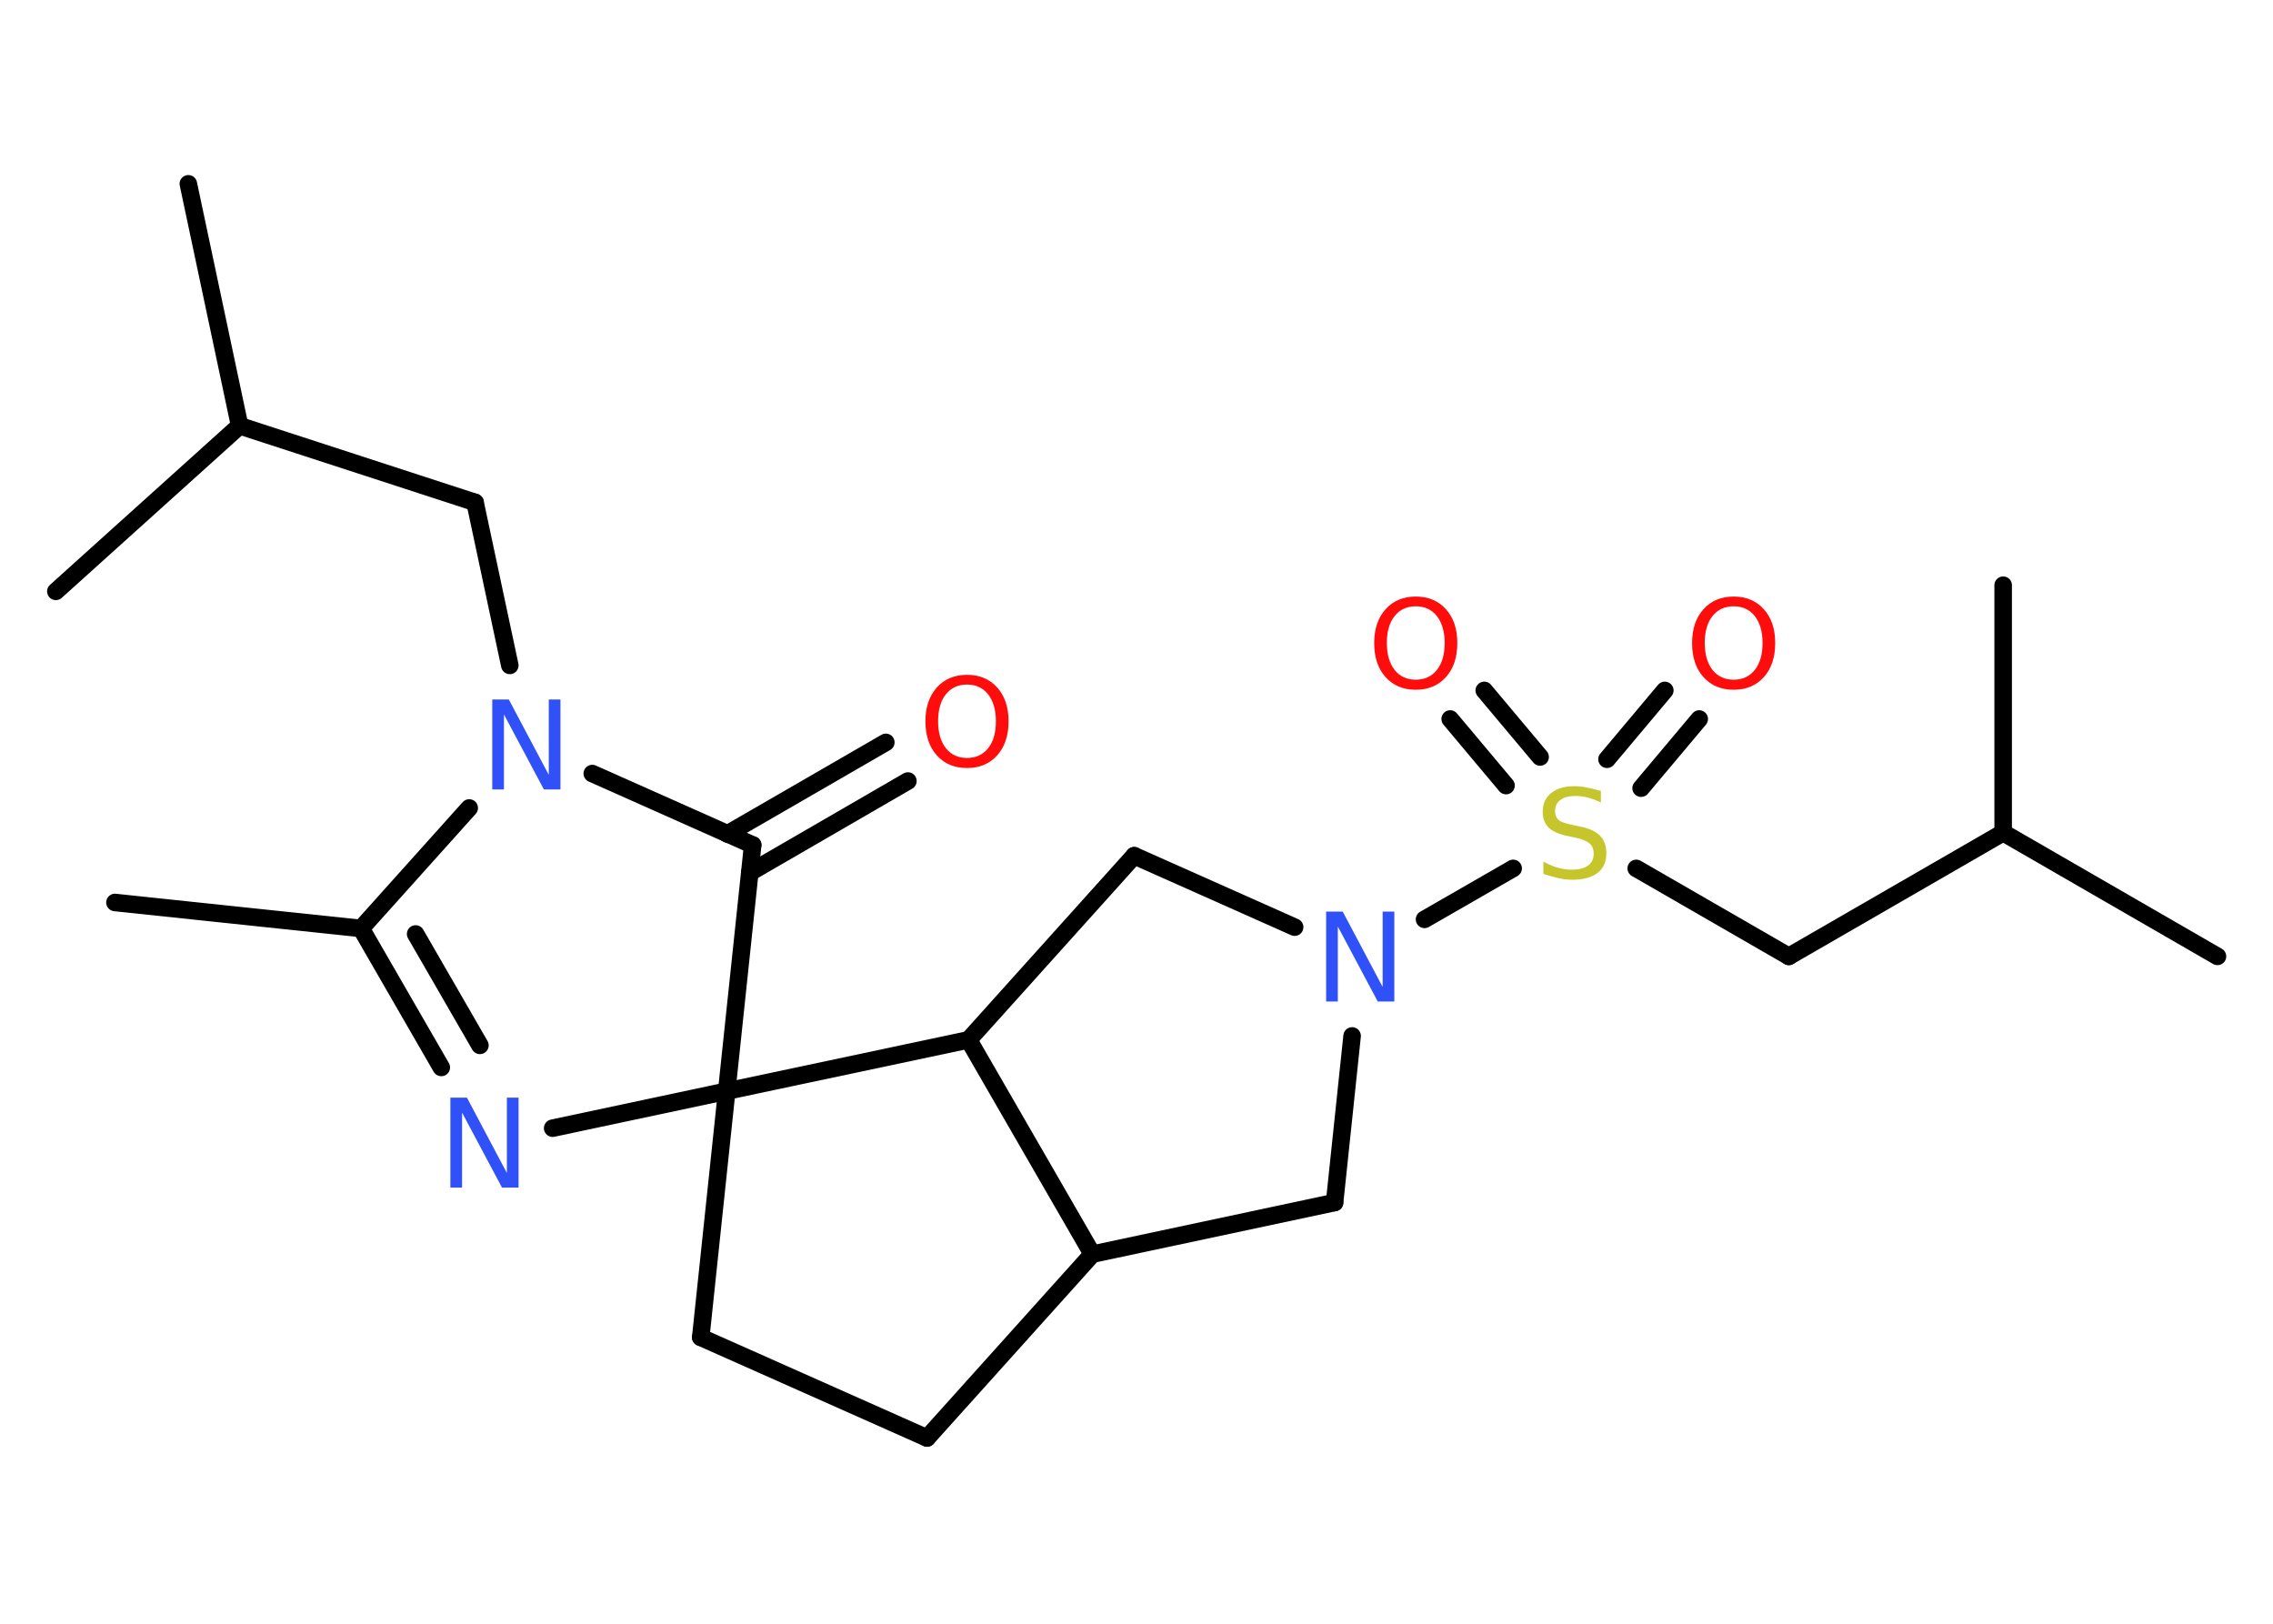 <?xml version='1.0' encoding='UTF-8'?>
<!DOCTYPE svg PUBLIC "-//W3C//DTD SVG 1.1//EN" "http://www.w3.org/Graphics/SVG/1.1/DTD/svg11.dtd">
<svg version='1.2' xmlns='http://www.w3.org/2000/svg' xmlns:xlink='http://www.w3.org/1999/xlink' width='70.0mm' height='50.0mm' viewBox='0 0 70.0 50.0'>
  <desc>Generated by the Chemistry Development Kit (http://github.com/cdk)</desc>
  <g stroke-linecap='round' stroke-linejoin='round' stroke='#000000' stroke-width='.54' fill='#FF0D0D'>
    <rect x='.0' y='.0' width='70.0' height='50.0' fill='#FFFFFF' stroke='none'/>
    <g id='mol1' class='mol'>
      <line id='mol1bnd1' class='bond' x1='3.54' y1='27.79' x2='11.12' y2='28.59'/>
      <g id='mol1bnd2' class='bond'>
        <line x1='11.12' y1='28.59' x2='13.59' y2='32.87'/>
        <line x1='12.8' y1='28.76' x2='14.78' y2='32.19'/>
      </g>
      <line id='mol1bnd3' class='bond' x1='17.02' y1='34.74' x2='22.38' y2='33.6'/>
      <line id='mol1bnd4' class='bond' x1='22.38' y1='33.6' x2='21.58' y2='41.18'/>
      <line id='mol1bnd5' class='bond' x1='21.58' y1='41.18' x2='28.55' y2='44.28'/>
      <line id='mol1bnd6' class='bond' x1='28.55' y1='44.28' x2='33.64' y2='38.62'/>
      <line id='mol1bnd7' class='bond' x1='33.64' y1='38.62' x2='41.1' y2='37.03'/>
      <line id='mol1bnd8' class='bond' x1='41.1' y1='37.03' x2='41.64' y2='31.9'/>
      <line id='mol1bnd9' class='bond' x1='43.87' y1='28.31' x2='46.6' y2='26.74'/>
      <g id='mol1bnd10' class='bond'>
        <line x1='49.49' y1='23.38' x2='51.27' y2='21.26'/>
        <line x1='50.54' y1='24.27' x2='52.33' y2='22.14'/>
      </g>
      <g id='mol1bnd11' class='bond'>
        <line x1='46.38' y1='24.19' x2='44.66' y2='22.14'/>
        <line x1='47.43' y1='23.31' x2='45.71' y2='21.26'/>
      </g>
      <line id='mol1bnd12' class='bond' x1='50.39' y1='26.74' x2='55.09' y2='29.45'/>
      <line id='mol1bnd13' class='bond' x1='55.09' y1='29.45' x2='61.69' y2='25.64'/>
      <line id='mol1bnd14' class='bond' x1='61.69' y1='25.64' x2='68.29' y2='29.45'/>
      <line id='mol1bnd15' class='bond' x1='61.69' y1='25.64' x2='61.69' y2='18.02'/>
      <line id='mol1bnd16' class='bond' x1='39.87' y1='28.55' x2='34.93' y2='26.35'/>
      <line id='mol1bnd17' class='bond' x1='34.93' y1='26.35' x2='29.83' y2='32.02'/>
      <line id='mol1bnd18' class='bond' x1='33.64' y1='38.62' x2='29.83' y2='32.02'/>
      <line id='mol1bnd19' class='bond' x1='22.38' y1='33.6' x2='29.83' y2='32.02'/>
      <line id='mol1bnd20' class='bond' x1='22.38' y1='33.6' x2='23.18' y2='26.02'/>
      <g id='mol1bnd21' class='bond'>
        <line x1='22.4' y1='25.68' x2='27.28' y2='22.86'/>
        <line x1='23.09' y1='26.87' x2='27.96' y2='24.05'/>
      </g>
      <line id='mol1bnd22' class='bond' x1='23.18' y1='26.02' x2='18.24' y2='23.82'/>
      <line id='mol1bnd23' class='bond' x1='11.12' y1='28.59' x2='14.45' y2='24.88'/>
      <line id='mol1bnd24' class='bond' x1='15.7' y1='20.49' x2='14.63' y2='15.47'/>
      <line id='mol1bnd25' class='bond' x1='14.63' y1='15.47' x2='7.38' y2='13.11'/>
      <line id='mol1bnd26' class='bond' x1='7.38' y1='13.11' x2='5.8' y2='5.66'/>
      <line id='mol1bnd27' class='bond' x1='7.38' y1='13.11' x2='1.72' y2='18.21'/>
      <path id='mol1atm3' class='atom' d='M13.88 33.8h.5l1.23 2.32v-2.32h.36v2.77h-.51l-1.23 -2.31v2.31h-.36v-2.77z' stroke='none' fill='#3050F8'/>
      <path id='mol1atm9' class='atom' d='M40.85 28.07h.5l1.23 2.32v-2.32h.36v2.77h-.51l-1.23 -2.31v2.31h-.36v-2.77z' stroke='none' fill='#3050F8'/>
      <path id='mol1atm10' class='atom' d='M49.3 24.35v.36q-.21 -.1 -.4 -.15q-.19 -.05 -.37 -.05q-.31 .0 -.47 .12q-.17 .12 -.17 .34q.0 .18 .11 .28q.11 .09 .42 .15l.23 .05q.42 .08 .62 .28q.2 .2 .2 .54q.0 .4 -.27 .61q-.27 .21 -.79 .21q-.2 .0 -.42 -.05q-.22 -.05 -.46 -.13v-.38q.23 .13 .45 .19q.22 .06 .43 .06q.32 .0 .5 -.13q.17 -.13 .17 -.36q.0 -.21 -.13 -.32q-.13 -.11 -.41 -.17l-.23 -.05q-.42 -.08 -.61 -.26q-.19 -.18 -.19 -.49q.0 -.37 .26 -.58q.26 -.21 .71 -.21q.19 .0 .39 .04q.2 .04 .41 .1z' stroke='none' fill='#C6C62C'/>
      <path id='mol1atm11' class='atom' d='M53.39 18.67q-.41 .0 -.65 .3q-.24 .3 -.24 .83q.0 .52 .24 .83q.24 .3 .65 .3q.41 .0 .65 -.3q.24 -.3 .24 -.83q.0 -.52 -.24 -.83q-.24 -.3 -.65 -.3zM53.39 18.37q.58 .0 .93 .39q.35 .39 .35 1.04q.0 .66 -.35 1.05q-.35 .39 -.93 .39q-.58 .0 -.93 -.39q-.35 -.39 -.35 -1.05q.0 -.65 .35 -1.04q.35 -.39 .93 -.39z' stroke='none'/>
      <path id='mol1atm12' class='atom' d='M43.6 18.67q-.41 .0 -.65 .3q-.24 .3 -.24 .83q.0 .52 .24 .83q.24 .3 .65 .3q.41 .0 .65 -.3q.24 -.3 .24 -.83q.0 -.52 -.24 -.83q-.24 -.3 -.65 -.3zM43.6 18.37q.58 .0 .93 .39q.35 .39 .35 1.04q.0 .66 -.35 1.05q-.35 .39 -.93 .39q-.58 .0 -.93 -.39q-.35 -.39 -.35 -1.05q.0 -.65 .35 -1.04q.35 -.39 .93 -.39z' stroke='none'/>
      <path id='mol1atm20' class='atom' d='M29.78 21.08q-.41 .0 -.65 .3q-.24 .3 -.24 .83q.0 .52 .24 .83q.24 .3 .65 .3q.41 .0 .65 -.3q.24 -.3 .24 -.83q.0 -.52 -.24 -.83q-.24 -.3 -.65 -.3zM29.78 20.78q.58 .0 .93 .39q.35 .39 .35 1.04q.0 .66 -.35 1.05q-.35 .39 -.93 .39q-.58 .0 -.93 -.39q-.35 -.39 -.35 -1.05q.0 -.65 .35 -1.04q.35 -.39 .93 -.39z' stroke='none'/>
      <path id='mol1atm21' class='atom' d='M15.17 21.54h.5l1.23 2.32v-2.32h.36v2.77h-.51l-1.23 -2.31v2.31h-.36v-2.77z' stroke='none' fill='#3050F8'/>
    </g>
  </g>
</svg>
